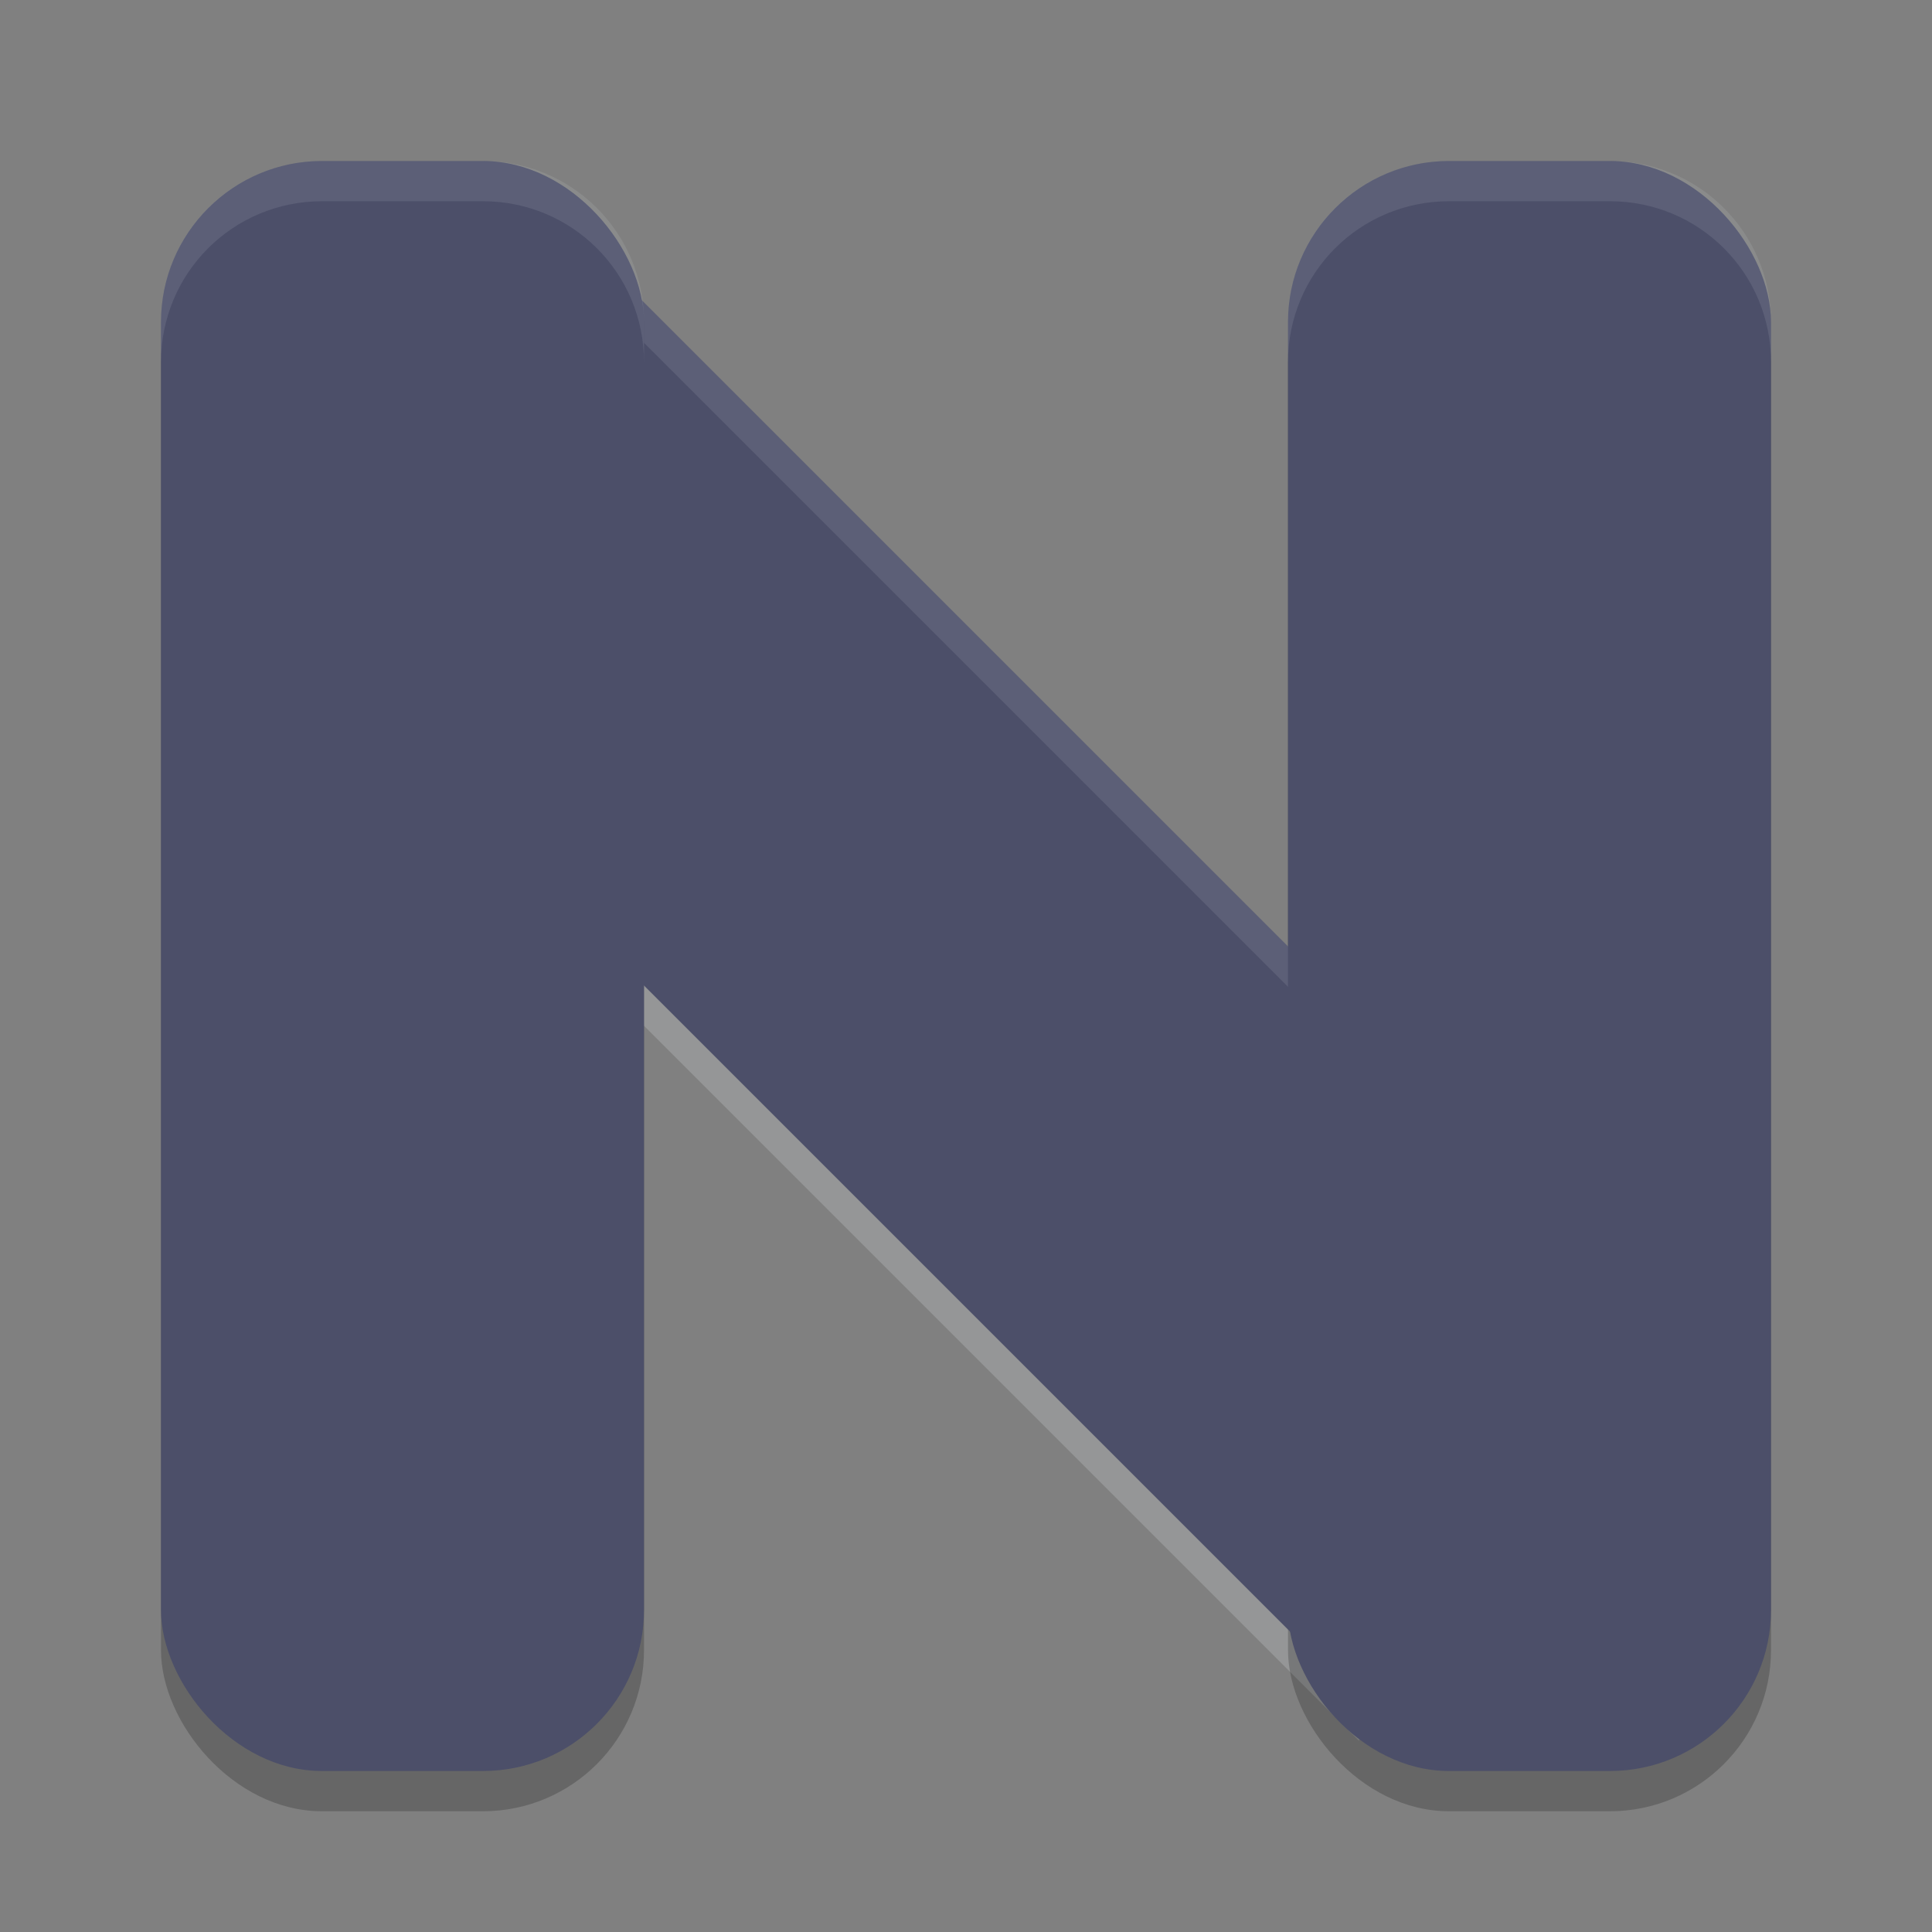 <svg xmlns="http://www.w3.org/2000/svg" width="48" height="48" version="1">
 <rect width="100%" height="100%" fill="#808080" stroke="none"/>
 <path style="opacity:0.2;fill:none;stroke:#eff1f5;stroke-width:12" d="m 10,11 28,28"/>
 <rect style="opacity:0.2" width="12" height="40" x="32" y="5" rx="4" ry="4"/>
 <rect style="opacity:0.2" width="12" height="40" x="4" y="5" rx="4" ry="4"/>
 <path style="fill:none;stroke:#4c4f69;stroke-width:12" d="M 10,10 38,38"/>
 <path style="opacity:0.1;fill:#eff1f5" d="M 14.242 5.758 L 5.758 14.242 L 6.258 14.742 L 14.242 6.758 L 41.742 34.258 L 42.242 33.758 L 14.242 5.758 z"/>
 <rect style="fill:#4c4f69" width="12" height="40" x="4" y="4" rx="4" ry="4"/>
 <rect style="fill:#4c4f69" width="12" height="40" x="32" y="4" rx="4" ry="4"/>
 <path style="opacity:0.1;fill:#eff1f5" d="M 8 4 C 5.784 4 4 5.784 4 8 L 4 9 C 4 6.784 5.784 5 8 5 L 12 5 C 14.216 5 16 6.784 16 9 L 16 8 C 16 5.784 14.216 4 12 4 L 8 4 z"/>
 <path style="opacity:0.1;fill:#eff1f5" d="M 36 4 C 33.784 4 32 5.784 32 8 L 32 9 C 32 6.784 33.784 5 36 5 L 40 5 C 42.216 5 44 6.784 44 9 L 44 8 C 44 5.784 42.216 4 40 4 L 36 4 z"/>
</svg>
